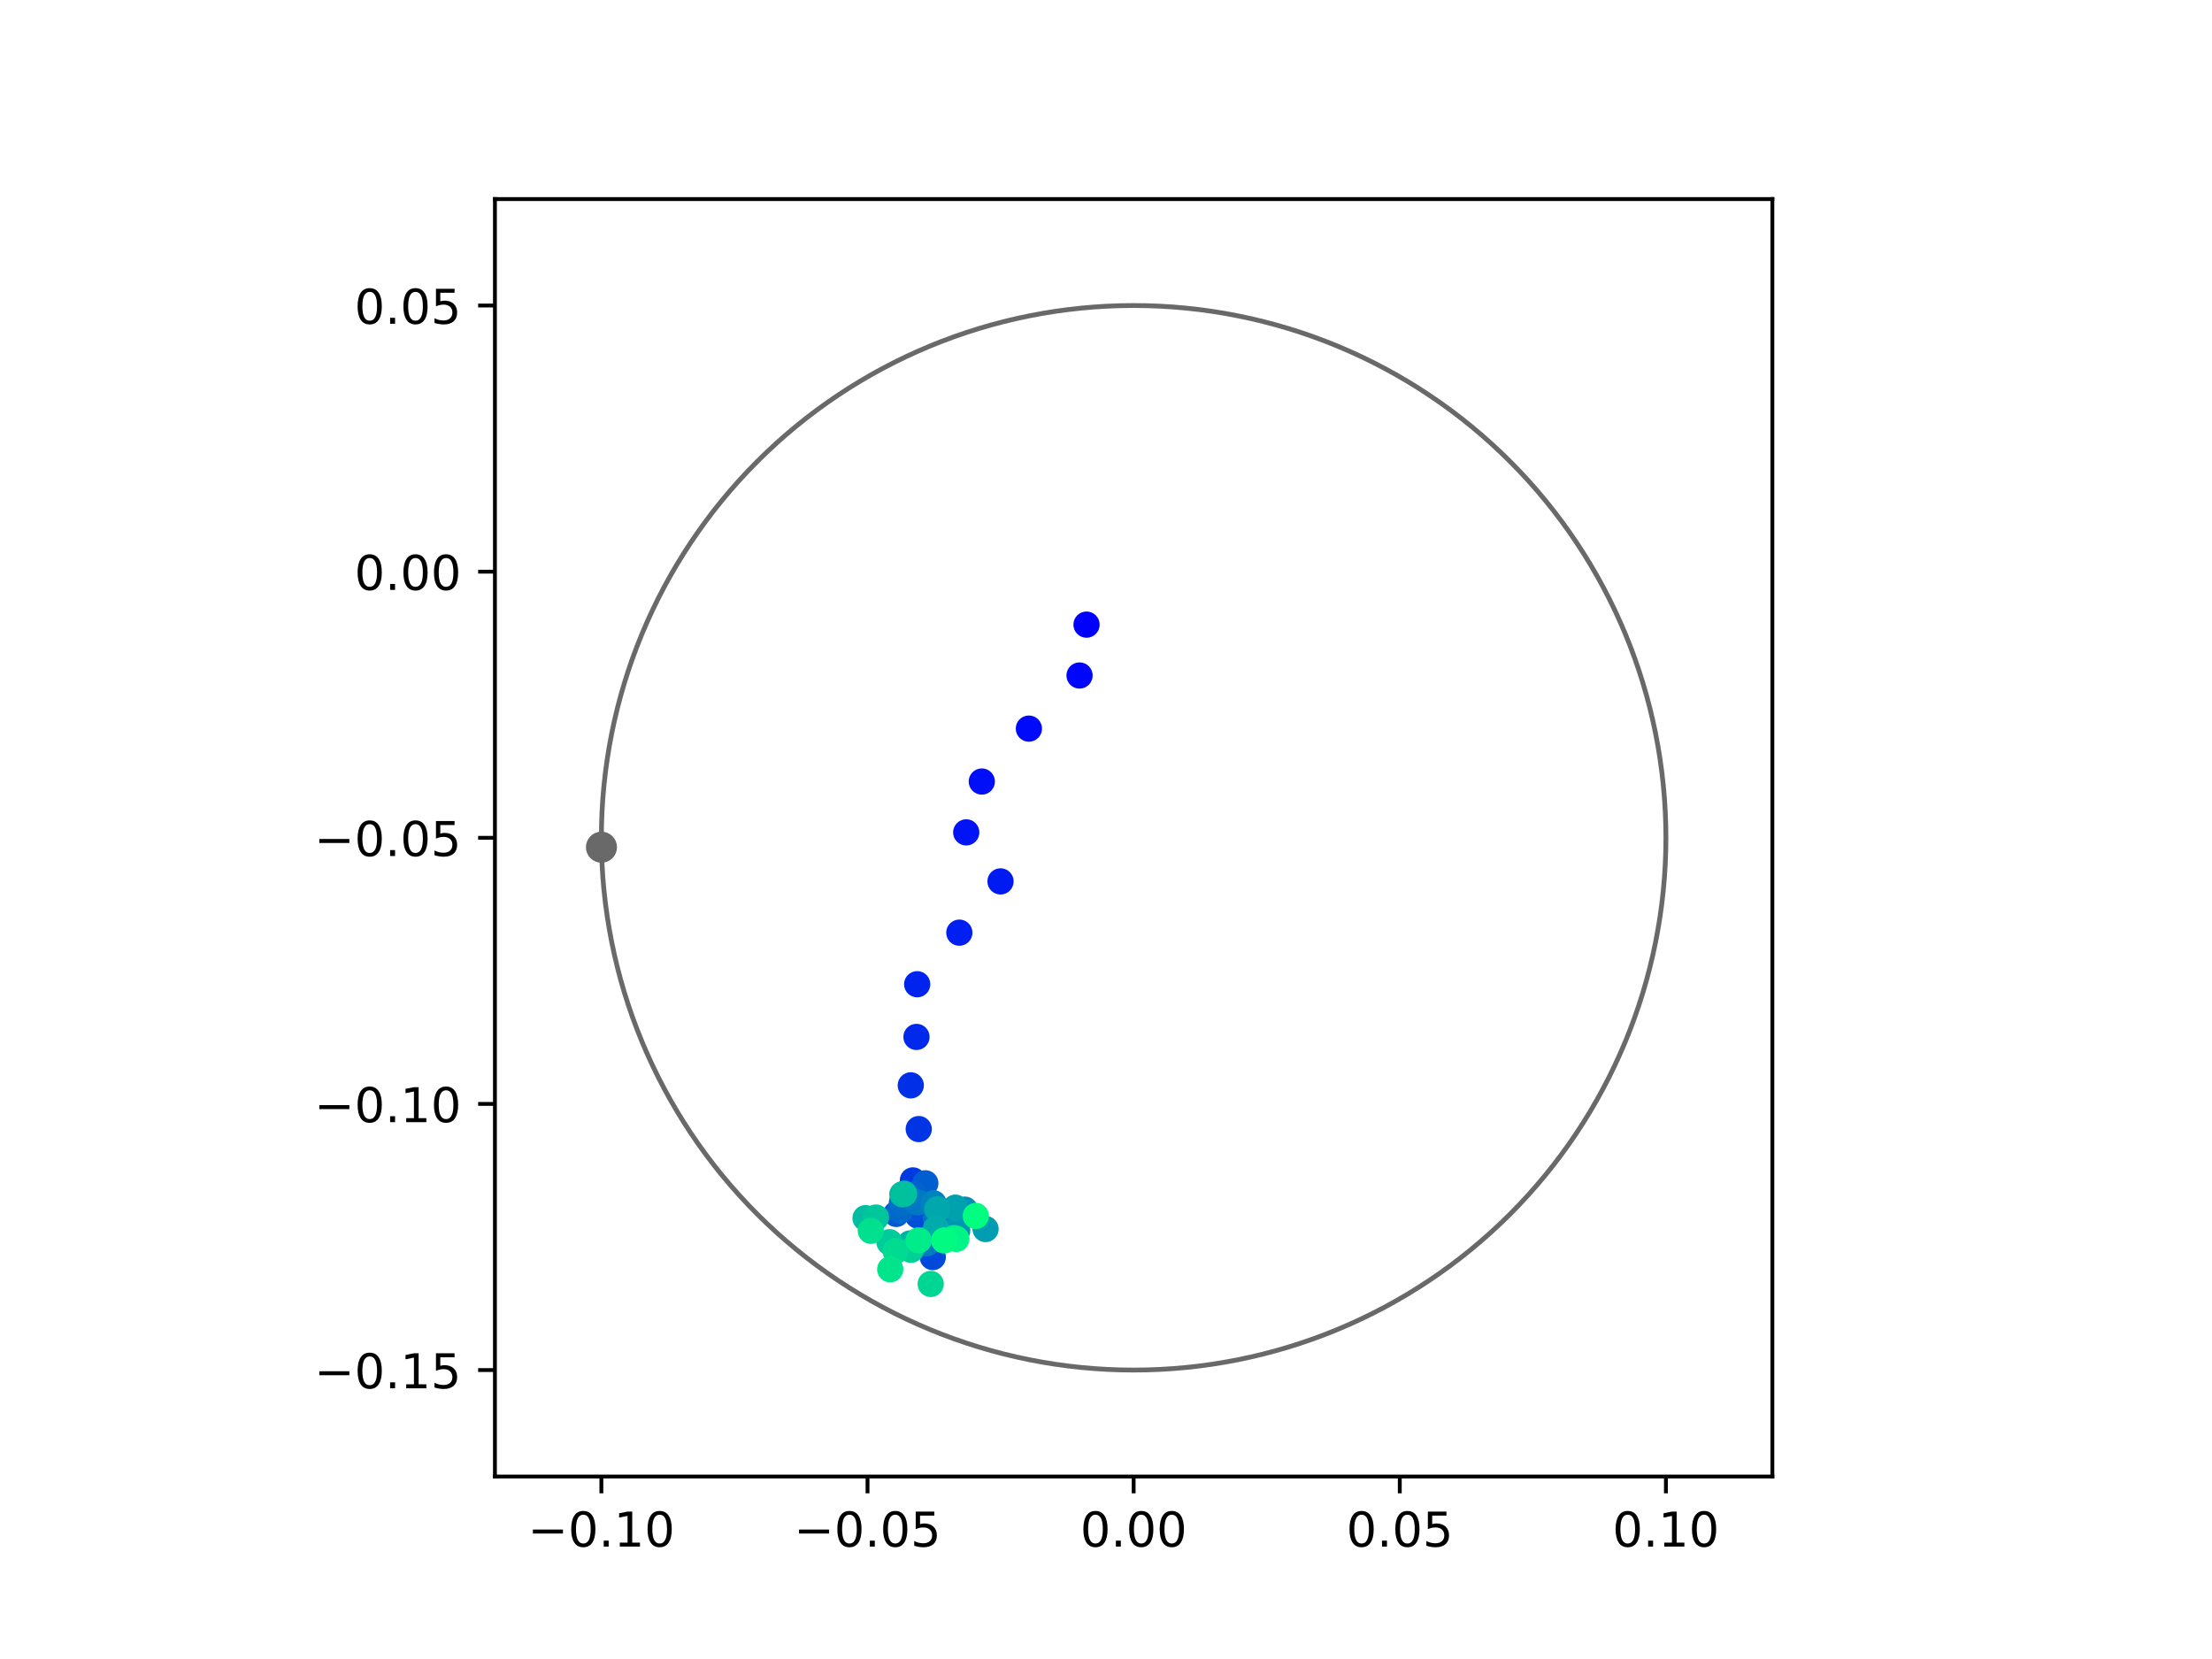 <?xml version="1.0" encoding="utf-8" standalone="no"?>
<!DOCTYPE svg PUBLIC "-//W3C//DTD SVG 1.1//EN"
  "http://www.w3.org/Graphics/SVG/1.1/DTD/svg11.dtd">
<!-- Created with matplotlib (https://matplotlib.org/) -->
<svg height="345.6pt" version="1.1" viewBox="0 0 460.8 345.6" width="460.8pt" xmlns="http://www.w3.org/2000/svg" xmlns:xlink="http://www.w3.org/1999/xlink">
 <defs>
  <style type="text/css">
*{stroke-linecap:butt;stroke-linejoin:round;}
  </style>
 </defs>
 <g id="figure_1">
  <g id="patch_1">
   <path d="M 0 345.6 
L 460.8 345.6 
L 460.8 0 
L 0 0 
z
" style="fill:#ffffff;"/>
  </g>
  <g id="axes_1">
   <g id="patch_2">
    <path d="M 103.104 307.584 
L 369.216 307.584 
L 369.216 41.472 
L 103.104 41.472 
z
" style="fill:#ffffff;"/>
   </g>
   <g id="PathCollection_1">
    <defs>
     <path d="M 0 2.236 
C 0.593 2.236 1.162 2 1.581 1.581 
C 2 1.162 2.236 0.593 2.236 0 
C 2.236 -0.593 2 -1.162 1.581 -1.581 
C 1.162 -2 0.593 -2.236 0 -2.236 
C -0.593 -2.236 -1.162 -2 -1.581 -1.581 
C -2 -1.162 -2.236 -0.593 -2.236 0 
C -2.236 0.593 -2 1.162 -1.581 1.581 
C -1.162 2 -0.593 2.236 0 2.236 
z
" id="C0_0_4a9ebf0e2b"/>
    </defs>
    <g clip-path="url(#p6acd358ae5)">
     <use style="fill:#0000ff;stroke:#0000ff;" x="226.343" xlink:href="#C0_0_4a9ebf0e2b" y="130.123"/>
    </g>
    <g clip-path="url(#p6acd358ae5)">
     <use style="fill:#0005fc;stroke:#0005fc;" x="224.888" xlink:href="#C0_0_4a9ebf0e2b" y="140.72"/>
    </g>
    <g clip-path="url(#p6acd358ae5)">
     <use style="fill:#000afa;stroke:#000afa;" x="214.337" xlink:href="#C0_0_4a9ebf0e2b" y="151.785"/>
    </g>
    <g clip-path="url(#p6acd358ae5)">
     <use style="fill:#000ff8;stroke:#000ff8;" x="204.529" xlink:href="#C0_0_4a9ebf0e2b" y="162.805"/>
    </g>
    <g clip-path="url(#p6acd358ae5)">
     <use style="fill:#0014f5;stroke:#0014f5;" x="201.284" xlink:href="#C0_0_4a9ebf0e2b" y="173.399"/>
    </g>
    <g clip-path="url(#p6acd358ae5)">
     <use style="fill:#001af2;stroke:#001af2;" x="208.427" xlink:href="#C0_0_4a9ebf0e2b" y="183.611"/>
    </g>
    <g clip-path="url(#p6acd358ae5)">
     <use style="fill:#001ff0;stroke:#001ff0;" x="199.845" xlink:href="#C0_0_4a9ebf0e2b" y="194.29"/>
    </g>
    <g clip-path="url(#p6acd358ae5)">
     <use style="fill:#0024ed;stroke:#0024ed;" x="191.067" xlink:href="#C0_0_4a9ebf0e2b" y="205.033"/>
    </g>
    <g clip-path="url(#p6acd358ae5)">
     <use style="fill:#0029eb;stroke:#0029eb;" x="190.92" xlink:href="#C0_0_4a9ebf0e2b" y="216.012"/>
    </g>
    <g clip-path="url(#p6acd358ae5)">
     <use style="fill:#002fe8;stroke:#002fe8;" x="189.731" xlink:href="#C0_0_4a9ebf0e2b" y="226.098"/>
    </g>
    <g clip-path="url(#p6acd358ae5)">
     <use style="fill:#0034e5;stroke:#0034e5;" x="191.388" xlink:href="#C0_0_4a9ebf0e2b" y="235.205"/>
    </g>
    <g clip-path="url(#p6acd358ae5)">
     <use style="fill:#0039e2;stroke:#0039e2;" x="190.174" xlink:href="#C0_0_4a9ebf0e2b" y="245.896"/>
    </g>
    <g clip-path="url(#p6acd358ae5)">
     <use style="fill:#003ee0;stroke:#003ee0;" x="196.26" xlink:href="#C0_0_4a9ebf0e2b" y="252.402"/>
    </g>
    <g clip-path="url(#p6acd358ae5)">
     <use style="fill:#0043de;stroke:#0043de;" x="198.652" xlink:href="#C0_0_4a9ebf0e2b" y="253.596"/>
    </g>
    <g clip-path="url(#p6acd358ae5)">
     <use style="fill:#0049db;stroke:#0049db;" x="194.31" xlink:href="#C0_0_4a9ebf0e2b" y="261.875"/>
    </g>
    <g clip-path="url(#p6acd358ae5)">
     <use style="fill:#004ed8;stroke:#004ed8;" x="191.214" xlink:href="#C0_0_4a9ebf0e2b" y="253.232"/>
    </g>
    <g clip-path="url(#p6acd358ae5)">
     <use style="fill:#0053d6;stroke:#0053d6;" x="190.461" xlink:href="#C0_0_4a9ebf0e2b" y="251.664"/>
    </g>
    <g clip-path="url(#p6acd358ae5)">
     <use style="fill:#0058d3;stroke:#0058d3;" x="186.708" xlink:href="#C0_0_4a9ebf0e2b" y="252.887"/>
    </g>
    <g clip-path="url(#p6acd358ae5)">
     <use style="fill:#005ed0;stroke:#005ed0;" x="192.768" xlink:href="#C0_0_4a9ebf0e2b" y="246.501"/>
    </g>
    <g clip-path="url(#p6acd358ae5)">
     <use style="fill:#0063ce;stroke:#0063ce;" x="190.447" xlink:href="#C0_0_4a9ebf0e2b" y="248.847"/>
    </g>
    <g clip-path="url(#p6acd358ae5)">
     <use style="fill:#0068cb;stroke:#0068cb;" x="187.461" xlink:href="#C0_0_4a9ebf0e2b" y="252.164"/>
    </g>
    <g clip-path="url(#p6acd358ae5)">
     <use style="fill:#006dc8;stroke:#006dc8;" x="187.884" xlink:href="#C0_0_4a9ebf0e2b" y="250.515"/>
    </g>
    <g clip-path="url(#p6acd358ae5)">
     <use style="fill:#0072c6;stroke:#0072c6;" x="194.969" xlink:href="#C0_0_4a9ebf0e2b" y="253.669"/>
    </g>
    <g clip-path="url(#p6acd358ae5)">
     <use style="fill:#0078c3;stroke:#0078c3;" x="191.102" xlink:href="#C0_0_4a9ebf0e2b" y="250.472"/>
    </g>
    <g clip-path="url(#p6acd358ae5)">
     <use style="fill:#007dc0;stroke:#007dc0;" x="193.128" xlink:href="#C0_0_4a9ebf0e2b" y="258.99"/>
    </g>
    <g clip-path="url(#p6acd358ae5)">
     <use style="fill:#0082be;stroke:#0082be;" x="194.466" xlink:href="#C0_0_4a9ebf0e2b" y="250.657"/>
    </g>
    <g clip-path="url(#p6acd358ae5)">
     <use style="fill:#0087bc;stroke:#0087bc;" x="196.376" xlink:href="#C0_0_4a9ebf0e2b" y="255.833"/>
    </g>
    <g clip-path="url(#p6acd358ae5)">
     <use style="fill:#008db8;stroke:#008db8;" x="200.986" xlink:href="#C0_0_4a9ebf0e2b" y="251.986"/>
    </g>
    <g clip-path="url(#p6acd358ae5)">
     <use style="fill:#0092b6;stroke:#0092b6;" x="196.459" xlink:href="#C0_0_4a9ebf0e2b" y="257.679"/>
    </g>
    <g clip-path="url(#p6acd358ae5)">
     <use style="fill:#0097b3;stroke:#0097b3;" x="199.408" xlink:href="#C0_0_4a9ebf0e2b" y="256.343"/>
    </g>
    <g clip-path="url(#p6acd358ae5)">
     <use style="fill:#009cb1;stroke:#009cb1;" x="205.309" xlink:href="#C0_0_4a9ebf0e2b" y="256.031"/>
    </g>
    <g clip-path="url(#p6acd358ae5)">
     <use style="fill:#00a1ae;stroke:#00a1ae;" x="199.014" xlink:href="#C0_0_4a9ebf0e2b" y="251.578"/>
    </g>
    <g clip-path="url(#p6acd358ae5)">
     <use style="fill:#00a7ac;stroke:#00a7ac;" x="195.248" xlink:href="#C0_0_4a9ebf0e2b" y="251.906"/>
    </g>
    <g clip-path="url(#p6acd358ae5)">
     <use style="fill:#00aca9;stroke:#00aca9;" x="194.986" xlink:href="#C0_0_4a9ebf0e2b" y="255.956"/>
    </g>
    <g clip-path="url(#p6acd358ae5)">
     <use style="fill:#00b1a6;stroke:#00b1a6;" x="189.586" xlink:href="#C0_0_4a9ebf0e2b" y="259.023"/>
    </g>
    <g clip-path="url(#p6acd358ae5)">
     <use style="fill:#00b6a4;stroke:#00b6a4;" x="187.975" xlink:href="#C0_0_4a9ebf0e2b" y="248.804"/>
    </g>
    <g clip-path="url(#p6acd358ae5)">
     <use style="fill:#00bca1;stroke:#00bca1;" x="180.305" xlink:href="#C0_0_4a9ebf0e2b" y="253.762"/>
    </g>
    <g clip-path="url(#p6acd358ae5)">
     <use style="fill:#00c19e;stroke:#00c19e;" x="188.351" xlink:href="#C0_0_4a9ebf0e2b" y="248.673"/>
    </g>
    <g clip-path="url(#p6acd358ae5)">
     <use style="fill:#00c69c;stroke:#00c69c;" x="182.477" xlink:href="#C0_0_4a9ebf0e2b" y="253.634"/>
    </g>
    <g clip-path="url(#p6acd358ae5)">
     <use style="fill:#00cb9a;stroke:#00cb9a;" x="185.287" xlink:href="#C0_0_4a9ebf0e2b" y="258.767"/>
    </g>
    <g clip-path="url(#p6acd358ae5)">
     <use style="fill:#00d097;stroke:#00d097;" x="189.776" xlink:href="#C0_0_4a9ebf0e2b" y="260.358"/>
    </g>
    <g clip-path="url(#p6acd358ae5)">
     <use style="fill:#00d694;stroke:#00d694;" x="193.882" xlink:href="#C0_0_4a9ebf0e2b" y="267.47"/>
    </g>
    <g clip-path="url(#p6acd358ae5)">
     <use style="fill:#00db92;stroke:#00db92;" x="186.563" xlink:href="#C0_0_4a9ebf0e2b" y="260.611"/>
    </g>
    <g clip-path="url(#p6acd358ae5)">
     <use style="fill:#00e08f;stroke:#00e08f;" x="181.405" xlink:href="#C0_0_4a9ebf0e2b" y="256.399"/>
    </g>
    <g clip-path="url(#p6acd358ae5)">
     <use style="fill:#00e58c;stroke:#00e58c;" x="185.451" xlink:href="#C0_0_4a9ebf0e2b" y="264.419"/>
    </g>
    <g clip-path="url(#p6acd358ae5)">
     <use style="fill:#00eb8a;stroke:#00eb8a;" x="191.366" xlink:href="#C0_0_4a9ebf0e2b" y="258.394"/>
    </g>
    <g clip-path="url(#p6acd358ae5)">
     <use style="fill:#00f087;stroke:#00f087;" x="198.735" xlink:href="#C0_0_4a9ebf0e2b" y="257.925"/>
    </g>
    <g clip-path="url(#p6acd358ae5)">
     <use style="fill:#00f584;stroke:#00f584;" x="199.223" xlink:href="#C0_0_4a9ebf0e2b" y="258.096"/>
    </g>
    <g clip-path="url(#p6acd358ae5)">
     <use style="fill:#00fa82;stroke:#00fa82;" x="196.688" xlink:href="#C0_0_4a9ebf0e2b" y="258.408"/>
    </g>
    <g clip-path="url(#p6acd358ae5)">
     <use style="fill:#00ff80;stroke:#00ff80;" x="203.288" xlink:href="#C0_0_4a9ebf0e2b" y="253.297"/>
    </g>
   </g>
   <g id="PathCollection_2">
    <defs>
     <path d="M 0 2.739 
C 0.726 2.739 1.423 2.45 1.936 1.936 
C 2.45 1.423 2.739 0.726 2.739 0 
C 2.739 -0.726 2.45 -1.423 1.936 -1.936 
C 1.423 -2.45 0.726 -2.739 0 -2.739 
C -0.726 -2.739 -1.423 -2.45 -1.936 -1.936 
C -2.45 -1.423 -2.739 -0.726 -2.739 0 
C -2.739 0.726 -2.45 1.423 -1.936 1.936 
C -1.423 2.45 -0.726 2.739 0 2.739 
z
" id="mc4c5eb1d69" style="stroke:#696969;"/>
    </defs>
    <g clip-path="url(#p6acd358ae5)">
     <use style="fill:#696969;stroke:#696969;" x="125.297" xlink:href="#mc4c5eb1d69" y="176.486"/>
    </g>
   </g>
   <g id="patch_3">
    <path clip-path="url(#p6acd358ae5)" d="M 236.16 285.408 
C 265.566 285.408 293.771 273.725 314.564 252.932 
C 335.357 232.139 347.04 203.934 347.04 174.528 
C 347.04 145.122 335.357 116.917 314.564 96.124 
C 293.771 75.331 265.566 63.648 236.16 63.648 
C 206.754 63.648 178.549 75.331 157.756 96.124 
C 136.963 116.917 125.28 145.122 125.28 174.528 
C 125.28 203.934 136.963 232.139 157.756 252.932 
C 178.549 273.725 206.754 285.408 236.16 285.408 
z
" style="fill:none;stroke:#696969;stroke-linejoin:miter;"/>
   </g>
   <g id="matplotlib.axis_1">
    <g id="xtick_1">
     <g id="line2d_1">
      <defs>
       <path d="M 0 0 
L 0 3.5 
" id="m6d521b3ae7" style="stroke:#000000;stroke-width:0.8;"/>
      </defs>
      <g>
       <use style="stroke:#000000;stroke-width:0.8;" x="125.28" xlink:href="#m6d521b3ae7" y="307.584"/>
      </g>
     </g>
     <g id="text_1">
      <!-- −0.10 -->
      <defs>
       <path d="M 10.594 35.5 
L 73.188 35.5 
L 73.188 27.203 
L 10.594 27.203 
z
" id="DejaVuSans-8722"/>
       <path d="M 31.781 66.406 
Q 24.172 66.406 20.328 58.906 
Q 16.5 51.422 16.5 36.375 
Q 16.5 21.391 20.328 13.891 
Q 24.172 6.391 31.781 6.391 
Q 39.453 6.391 43.281 13.891 
Q 47.125 21.391 47.125 36.375 
Q 47.125 51.422 43.281 58.906 
Q 39.453 66.406 31.781 66.406 
z
M 31.781 74.219 
Q 44.047 74.219 50.516 64.516 
Q 56.984 54.828 56.984 36.375 
Q 56.984 17.969 50.516 8.266 
Q 44.047 -1.422 31.781 -1.422 
Q 19.531 -1.422 13.062 8.266 
Q 6.594 17.969 6.594 36.375 
Q 6.594 54.828 13.062 64.516 
Q 19.531 74.219 31.781 74.219 
z
" id="DejaVuSans-48"/>
       <path d="M 10.688 12.406 
L 21 12.406 
L 21 0 
L 10.688 0 
z
" id="DejaVuSans-46"/>
       <path d="M 12.406 8.297 
L 28.516 8.297 
L 28.516 63.922 
L 10.984 60.406 
L 10.984 69.391 
L 28.422 72.906 
L 38.281 72.906 
L 38.281 8.297 
L 54.391 8.297 
L 54.391 0 
L 12.406 0 
z
" id="DejaVuSans-49"/>
      </defs>
      <g transform="translate(109.957 322.182)scale(0.1 -0.1)">
       <use xlink:href="#DejaVuSans-8722"/>
       <use x="83.789" xlink:href="#DejaVuSans-48"/>
       <use x="147.412" xlink:href="#DejaVuSans-46"/>
       <use x="179.199" xlink:href="#DejaVuSans-49"/>
       <use x="242.822" xlink:href="#DejaVuSans-48"/>
      </g>
     </g>
    </g>
    <g id="xtick_2">
     <g id="line2d_2">
      <g>
       <use style="stroke:#000000;stroke-width:0.8;" x="180.72" xlink:href="#m6d521b3ae7" y="307.584"/>
      </g>
     </g>
     <g id="text_2">
      <!-- −0.05 -->
      <defs>
       <path d="M 10.797 72.906 
L 49.516 72.906 
L 49.516 64.594 
L 19.828 64.594 
L 19.828 46.734 
Q 21.969 47.469 24.109 47.828 
Q 26.266 48.188 28.422 48.188 
Q 40.625 48.188 47.75 41.5 
Q 54.891 34.812 54.891 23.391 
Q 54.891 11.625 47.562 5.094 
Q 40.234 -1.422 26.906 -1.422 
Q 22.312 -1.422 17.547 -0.641 
Q 12.797 0.141 7.719 1.703 
L 7.719 11.625 
Q 12.109 9.234 16.797 8.062 
Q 21.484 6.891 26.703 6.891 
Q 35.156 6.891 40.078 11.328 
Q 45.016 15.766 45.016 23.391 
Q 45.016 31 40.078 35.438 
Q 35.156 39.891 26.703 39.891 
Q 22.75 39.891 18.812 39.016 
Q 14.891 38.141 10.797 36.281 
z
" id="DejaVuSans-53"/>
      </defs>
      <g transform="translate(165.397 322.182)scale(0.1 -0.1)">
       <use xlink:href="#DejaVuSans-8722"/>
       <use x="83.789" xlink:href="#DejaVuSans-48"/>
       <use x="147.412" xlink:href="#DejaVuSans-46"/>
       <use x="179.199" xlink:href="#DejaVuSans-48"/>
       <use x="242.822" xlink:href="#DejaVuSans-53"/>
      </g>
     </g>
    </g>
    <g id="xtick_3">
     <g id="line2d_3">
      <g>
       <use style="stroke:#000000;stroke-width:0.8;" x="236.16" xlink:href="#m6d521b3ae7" y="307.584"/>
      </g>
     </g>
     <g id="text_3">
      <!-- 0.00 -->
      <g transform="translate(225.027 322.182)scale(0.1 -0.1)">
       <use xlink:href="#DejaVuSans-48"/>
       <use x="63.623" xlink:href="#DejaVuSans-46"/>
       <use x="95.41" xlink:href="#DejaVuSans-48"/>
       <use x="159.033" xlink:href="#DejaVuSans-48"/>
      </g>
     </g>
    </g>
    <g id="xtick_4">
     <g id="line2d_4">
      <g>
       <use style="stroke:#000000;stroke-width:0.8;" x="291.6" xlink:href="#m6d521b3ae7" y="307.584"/>
      </g>
     </g>
     <g id="text_4">
      <!-- 0.05 -->
      <g transform="translate(280.467 322.182)scale(0.1 -0.1)">
       <use xlink:href="#DejaVuSans-48"/>
       <use x="63.623" xlink:href="#DejaVuSans-46"/>
       <use x="95.41" xlink:href="#DejaVuSans-48"/>
       <use x="159.033" xlink:href="#DejaVuSans-53"/>
      </g>
     </g>
    </g>
    <g id="xtick_5">
     <g id="line2d_5">
      <g>
       <use style="stroke:#000000;stroke-width:0.8;" x="347.04" xlink:href="#m6d521b3ae7" y="307.584"/>
      </g>
     </g>
     <g id="text_5">
      <!-- 0.10 -->
      <g transform="translate(335.907 322.182)scale(0.1 -0.1)">
       <use xlink:href="#DejaVuSans-48"/>
       <use x="63.623" xlink:href="#DejaVuSans-46"/>
       <use x="95.41" xlink:href="#DejaVuSans-49"/>
       <use x="159.033" xlink:href="#DejaVuSans-48"/>
      </g>
     </g>
    </g>
   </g>
   <g id="matplotlib.axis_2">
    <g id="ytick_1">
     <g id="line2d_6">
      <defs>
       <path d="M 0 0 
L -3.5 0 
" id="mb0b5921ec9" style="stroke:#000000;stroke-width:0.8;"/>
      </defs>
      <g>
       <use style="stroke:#000000;stroke-width:0.8;" x="103.104" xlink:href="#mb0b5921ec9" y="285.408"/>
      </g>
     </g>
     <g id="text_6">
      <!-- −0.15 -->
      <g transform="translate(65.459 289.207)scale(0.1 -0.1)">
       <use xlink:href="#DejaVuSans-8722"/>
       <use x="83.789" xlink:href="#DejaVuSans-48"/>
       <use x="147.412" xlink:href="#DejaVuSans-46"/>
       <use x="179.199" xlink:href="#DejaVuSans-49"/>
       <use x="242.822" xlink:href="#DejaVuSans-53"/>
      </g>
     </g>
    </g>
    <g id="ytick_2">
     <g id="line2d_7">
      <g>
       <use style="stroke:#000000;stroke-width:0.8;" x="103.104" xlink:href="#mb0b5921ec9" y="229.968"/>
      </g>
     </g>
     <g id="text_7">
      <!-- −0.10 -->
      <g transform="translate(65.459 233.767)scale(0.1 -0.1)">
       <use xlink:href="#DejaVuSans-8722"/>
       <use x="83.789" xlink:href="#DejaVuSans-48"/>
       <use x="147.412" xlink:href="#DejaVuSans-46"/>
       <use x="179.199" xlink:href="#DejaVuSans-49"/>
       <use x="242.822" xlink:href="#DejaVuSans-48"/>
      </g>
     </g>
    </g>
    <g id="ytick_3">
     <g id="line2d_8">
      <g>
       <use style="stroke:#000000;stroke-width:0.8;" x="103.104" xlink:href="#mb0b5921ec9" y="174.528"/>
      </g>
     </g>
     <g id="text_8">
      <!-- −0.05 -->
      <g transform="translate(65.459 178.327)scale(0.1 -0.1)">
       <use xlink:href="#DejaVuSans-8722"/>
       <use x="83.789" xlink:href="#DejaVuSans-48"/>
       <use x="147.412" xlink:href="#DejaVuSans-46"/>
       <use x="179.199" xlink:href="#DejaVuSans-48"/>
       <use x="242.822" xlink:href="#DejaVuSans-53"/>
      </g>
     </g>
    </g>
    <g id="ytick_4">
     <g id="line2d_9">
      <g>
       <use style="stroke:#000000;stroke-width:0.8;" x="103.104" xlink:href="#mb0b5921ec9" y="119.088"/>
      </g>
     </g>
     <g id="text_9">
      <!-- 0.00 -->
      <g transform="translate(73.838 122.887)scale(0.1 -0.1)">
       <use xlink:href="#DejaVuSans-48"/>
       <use x="63.623" xlink:href="#DejaVuSans-46"/>
       <use x="95.41" xlink:href="#DejaVuSans-48"/>
       <use x="159.033" xlink:href="#DejaVuSans-48"/>
      </g>
     </g>
    </g>
    <g id="ytick_5">
     <g id="line2d_10">
      <g>
       <use style="stroke:#000000;stroke-width:0.8;" x="103.104" xlink:href="#mb0b5921ec9" y="63.648"/>
      </g>
     </g>
     <g id="text_10">
      <!-- 0.05 -->
      <g transform="translate(73.838 67.447)scale(0.1 -0.1)">
       <use xlink:href="#DejaVuSans-48"/>
       <use x="63.623" xlink:href="#DejaVuSans-46"/>
       <use x="95.41" xlink:href="#DejaVuSans-48"/>
       <use x="159.033" xlink:href="#DejaVuSans-53"/>
      </g>
     </g>
    </g>
   </g>
   <g id="patch_4">
    <path d="M 103.104 307.584 
L 103.104 41.472 
" style="fill:none;stroke:#000000;stroke-linecap:square;stroke-linejoin:miter;stroke-width:0.8;"/>
   </g>
   <g id="patch_5">
    <path d="M 369.216 307.584 
L 369.216 41.472 
" style="fill:none;stroke:#000000;stroke-linecap:square;stroke-linejoin:miter;stroke-width:0.8;"/>
   </g>
   <g id="patch_6">
    <path d="M 103.104 307.584 
L 369.216 307.584 
" style="fill:none;stroke:#000000;stroke-linecap:square;stroke-linejoin:miter;stroke-width:0.8;"/>
   </g>
   <g id="patch_7">
    <path d="M 103.104 41.472 
L 369.216 41.472 
" style="fill:none;stroke:#000000;stroke-linecap:square;stroke-linejoin:miter;stroke-width:0.8;"/>
   </g>
  </g>
 </g>
 <defs>
  <clipPath id="p6acd358ae5">
   <rect height="266.112" width="266.112" x="103.104" y="41.472"/>
  </clipPath>
 </defs>
</svg>
